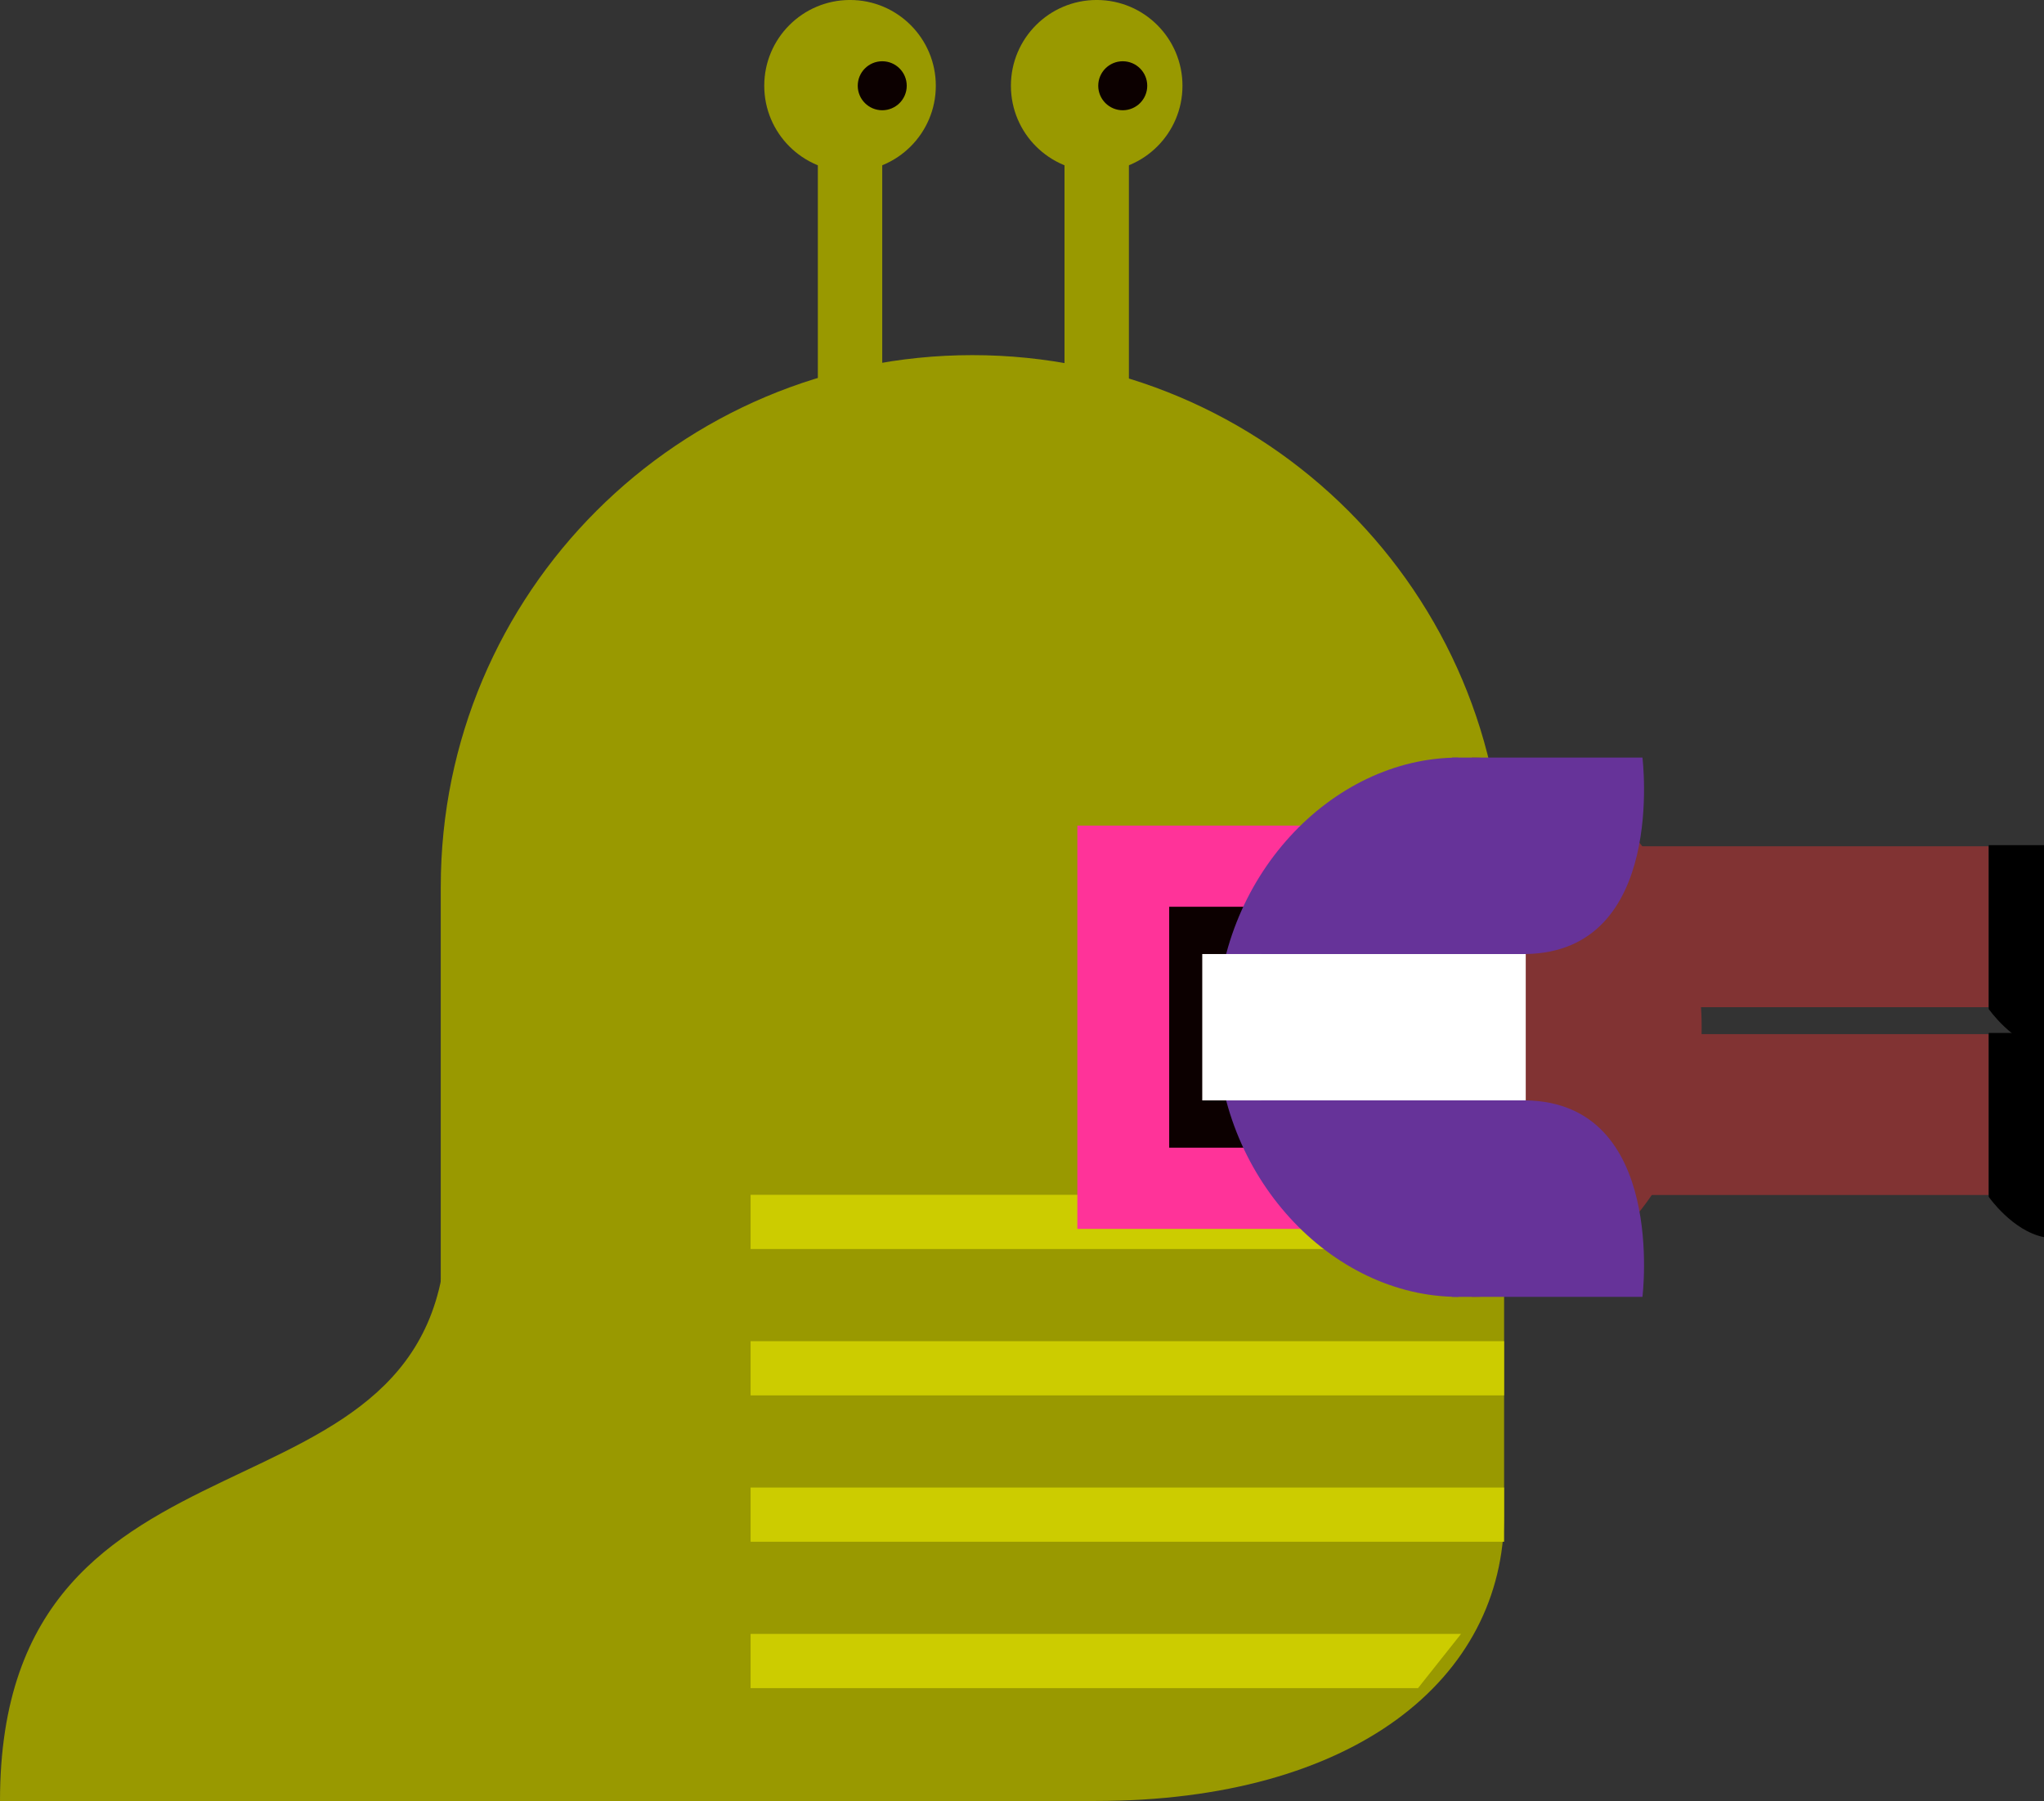 <?xml version="1.0" encoding="utf-8"?>
<!-- Generator: Adobe Illustrator 17.0.0, SVG Export Plug-In . SVG Version: 6.00 Build 0)  -->
<!DOCTYPE svg PUBLIC "-//W3C//DTD SVG 1.1//EN" "http://www.w3.org/Graphics/SVG/1.1/DTD/svg11.dtd">
<svg version="1.1" id="Слой_1" xmlns="http://www.w3.org/2000/svg" xmlns:xlink="http://www.w3.org/1999/xlink" x="0px" y="0px"
	 width="123.573px" height="108.891px" viewBox="0 0 123.573 108.891" enable-background="new 0 0 123.573 108.891"
	 xml:space="preserve">
<rect x="0" y="0" width="123.573" height="108.891" fill="#333333" stroke="none"/>
<g>
	<g>
		<path fill="#999900" d="M26.647,108.891V53.615c0-17.754,14.39-32.143,32.143-32.143l0,0c17.753,0,32.143,14.389,32.143,32.143
			c0,0,0,28.014,0,37.964c0,9.949-9.075,17.312-24.703,17.312C50.603,108.891,26.647,108.891,26.647,108.891z"/>
	</g>
	<path fill="#999900" d="M26.999,73.88C26.999,93.527,0,84.368,0,108.891h40.99C40.99,108.891,26.999,54.231,26.999,73.88z"/>
	<rect x="45.378" y="72.241" fill="#CCCC00" width="45.554" height="3.277"/>
	<rect x="45.378" y="81.091" fill="#CCCC00" width="45.554" height="3.277"/>
	<rect x="45.378" y="89.94" fill="#CCCC00" width="45.554" height="3.277"/>
	<polygon fill="#CCCC00" points="85.729,102.067 45.378,102.067 45.378,98.788 88.331,98.788 	"/>
	<rect x="49.444" y="6.486" fill="#999900" width="3.893" height="19.026"/>
	<rect x="64.356" y="6.486" fill="#999900" width="3.893" height="19.026"/>
	<circle fill="#999900" cx="51.39" cy="5.185" r="5.186"/>
	<circle fill="#0C0000" cx="53.337" cy="5.185" r="1.481"/>
	<circle fill="#999900" cx="66.302" cy="5.185" r="5.186"/>
	<circle fill="#0C0000" cx="67.877" cy="5.185" r="1.481"/>
	<g>
		<g>
			<rect x="65.133" y="49.917" fill="#FF3399" width="28.995" height="24.384"/>
			<rect x="70.685" y="54.825" fill="#0C0000" width="15.986" height="14.566"/>
		</g>
	</g>
	<g>
		<g>
			<g>
				<rect x="96.719" y="62.525" fill="#813333" width="23.512" height="9.727"/>
				<path d="M120.231,72.363v-9.906h3.342v12.345C121.663,74.421,120.231,72.363,120.231,72.363z"/>
			</g>
			<g>
				<rect x="96.719" y="51.168" fill="#813333" width="23.512" height="9.729"/>
				<path d="M120.231,61.007v-9.906h3.342v12.345C121.663,63.062,120.231,61.007,120.231,61.007z"/>
			</g>
			<g>
				<path fill="#663399" d="M88.164,45.806c-7.668,0-14.609,7.297-14.609,16.303c0,9.002,6.941,16.302,14.609,16.302"/>
				<path fill="#813333" d="M88.991,78.41c7.668,0,13.885-7.3,13.885-16.302c0-9.004-6.217-16.303-13.885-16.303"/>
				<rect x="72.684" y="57.683" fill="#FFFFFF" width="19.557" height="8.85"/>
				<g>
					<path fill="#663399" d="M92.241,66.532c8.525,0.131,7.055,11.878,7.055,11.878H87.791c0,0-11.543-8.718-11.543-11.878
						C101.42,66.532,77.594,66.532,92.241,66.532z"/>
				</g>
				<g>
					<path fill="#663399" d="M92.241,57.683c8.525-0.13,7.055-11.877,7.055-11.877H87.791c0,0-11.543,8.717-11.543,11.877
						C101.42,57.683,77.594,57.683,92.241,57.683z"/>
				</g>
			</g>
		</g>
	</g>
</g>
</svg>
